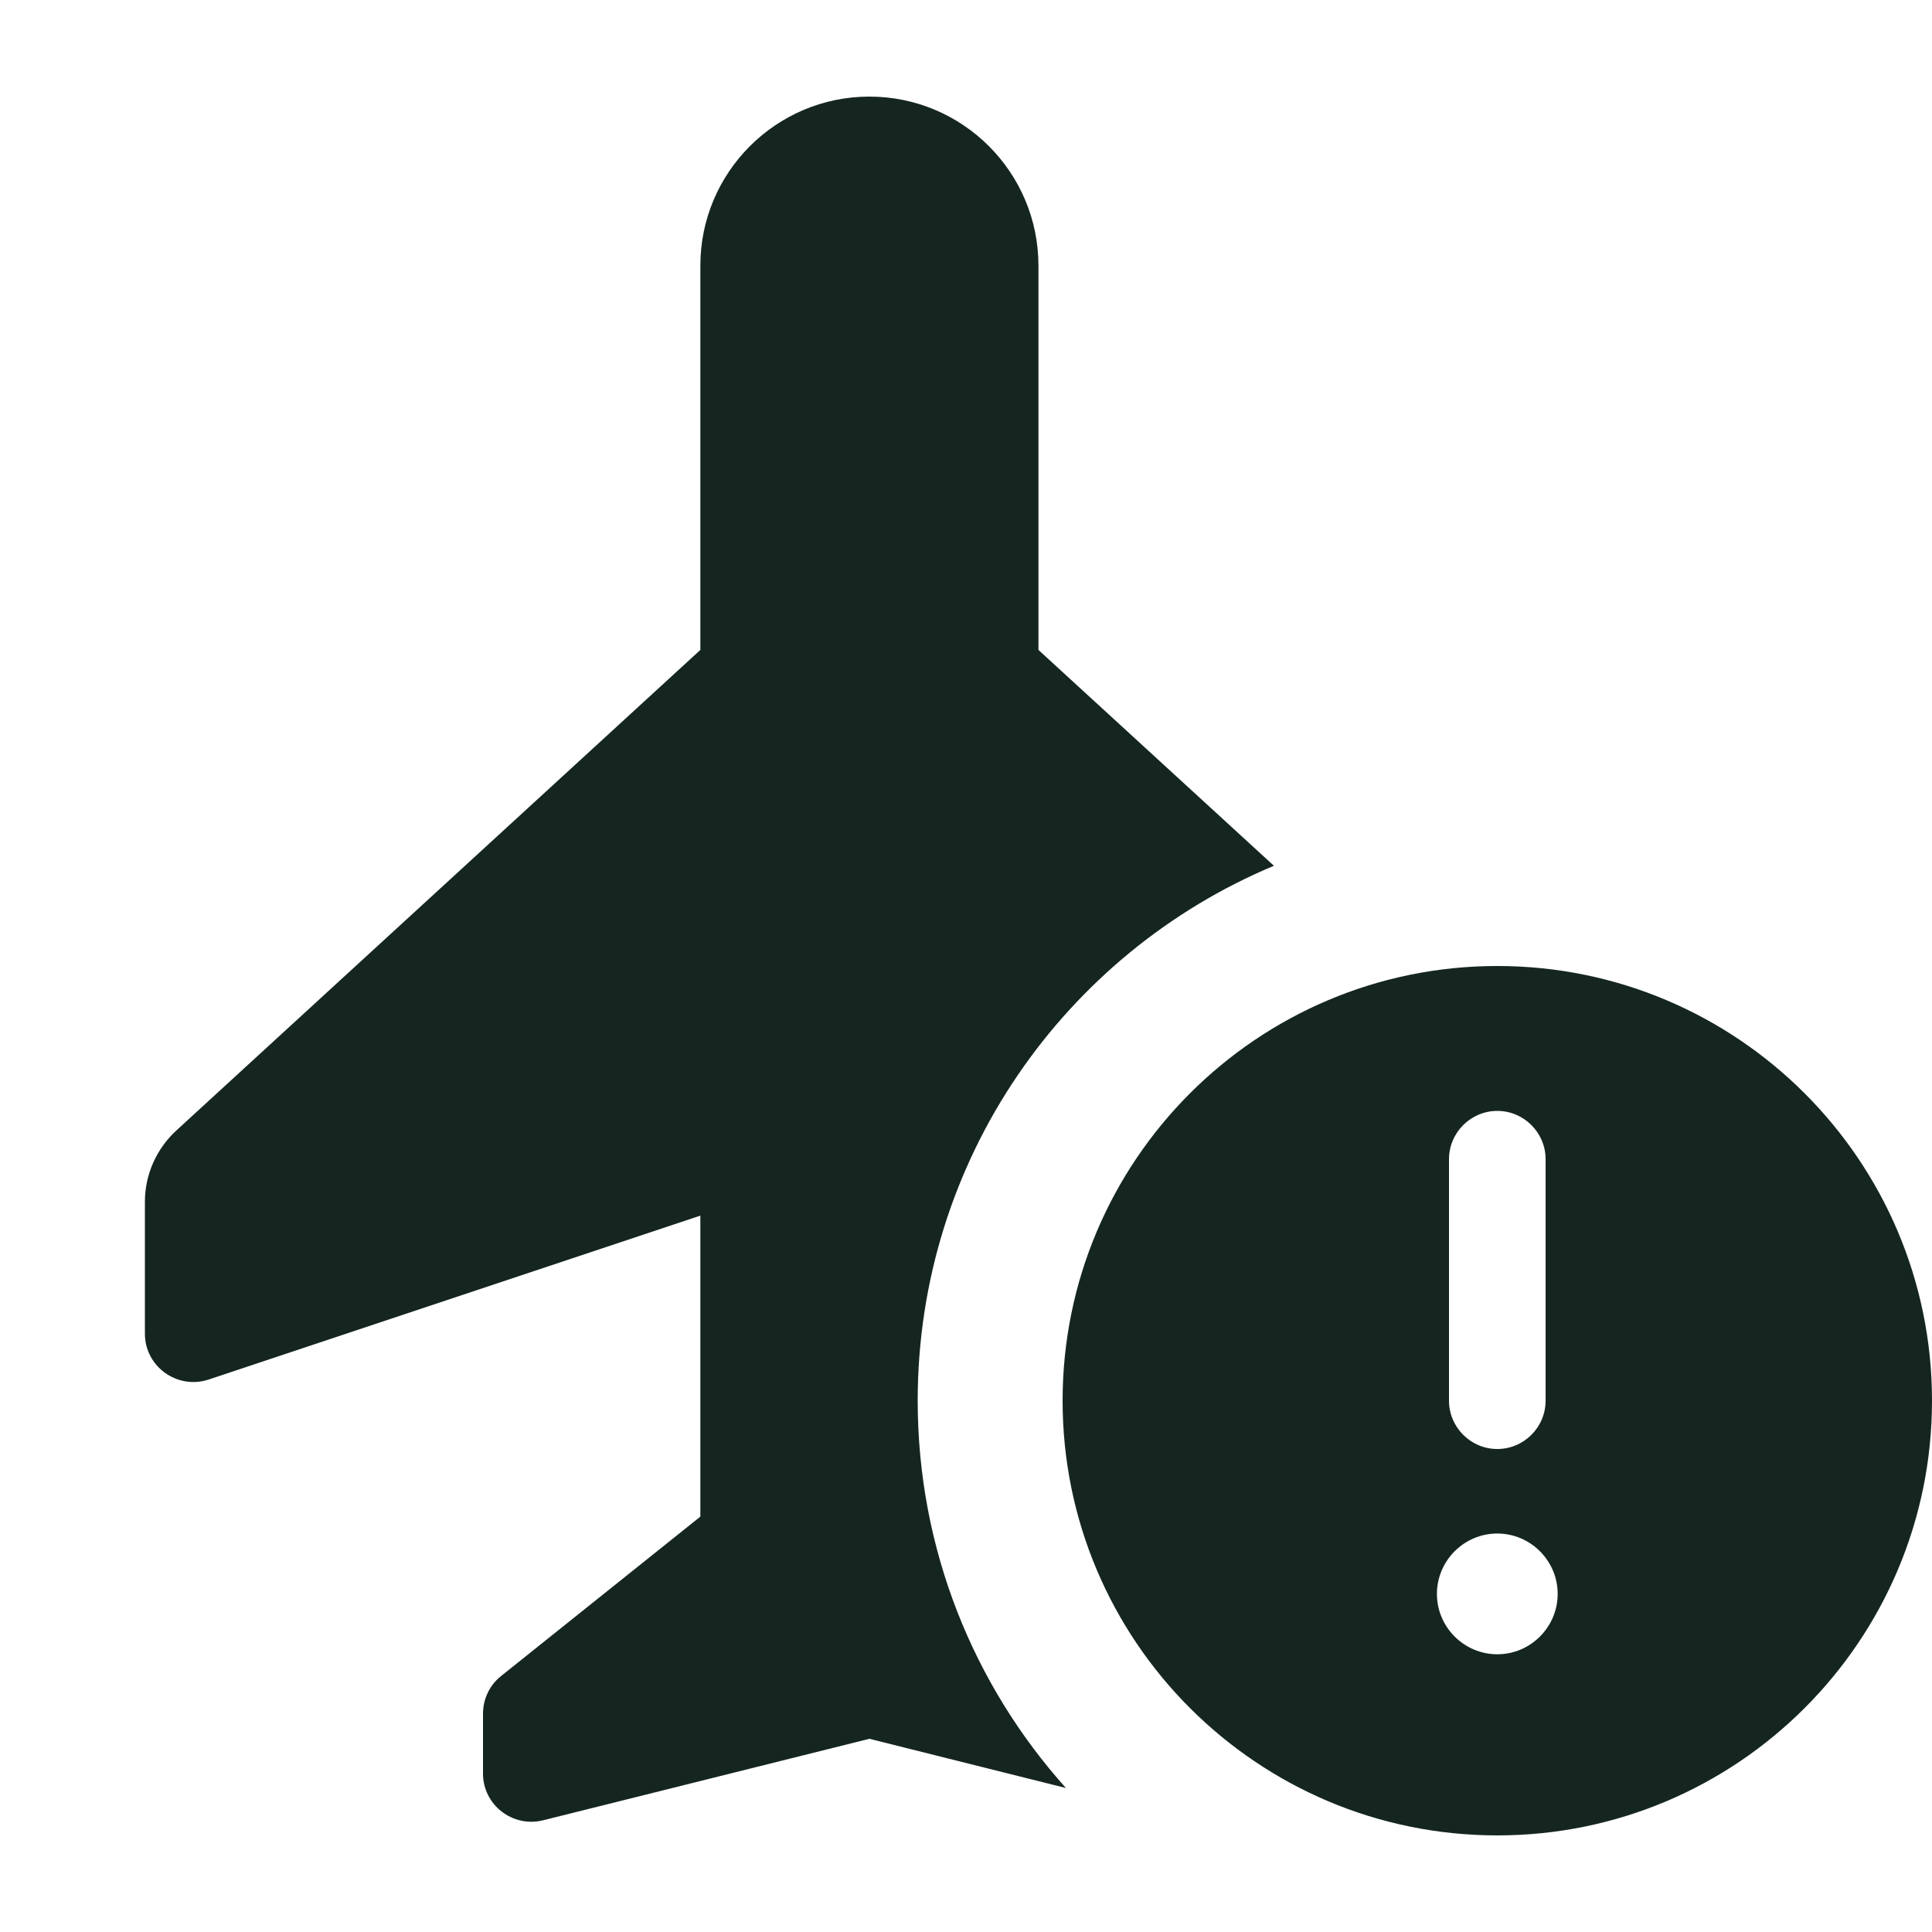 <svg xmlns="http://www.w3.org/2000/svg" viewBox="0 0 640 640"><!--! Font Awesome Free 7.0.0 by @fontawesome - https://fontawesome.com License - https://fontawesome.com/license/free (Icons: CC BY 4.0, Fonts: SIL OFL 1.1, Code: MIT License) Copyright 2025 Fonticons, Inc. --><path fill="#152620" d="M232 88C232 57.1 257.1 32 288 32C318.9 32 344 57.1 344 88L344 215.3L422 286.8C352.7 315.8 304 384.2 304 464C304 513.3 322.6 558.3 353.1 592.3L288 576L179.9 603C169.8 605.5 160 597.9 160 587.5L160 567.7C160 562.8 162.2 558.2 166 555.2L232 502.4L232 402.7L69.1 457C58.7 460.4 48 452.7 48 441.8L48 398.1C48 389.1 51.8 380.6 58.4 374.5L232 215.3L232 88zM496 320C575.5 320 640 384.5 640 464C640 543.5 575.5 608 496 608C416.5 608 352 543.5 352 464C352 384.5 416.5 320 496 320zM496 548C507 548 516 539 516 528C516 517 507 508 496 508C485 508 476 517 476 528C476 539 485 548 496 548zM496 368C487.2 368 480 375.2 480 384L480 464C480 472.8 487.2 480 496 480C504.8 480 512 472.8 512 464L512 384C512 375.2 504.8 368 496 368z"/></svg>